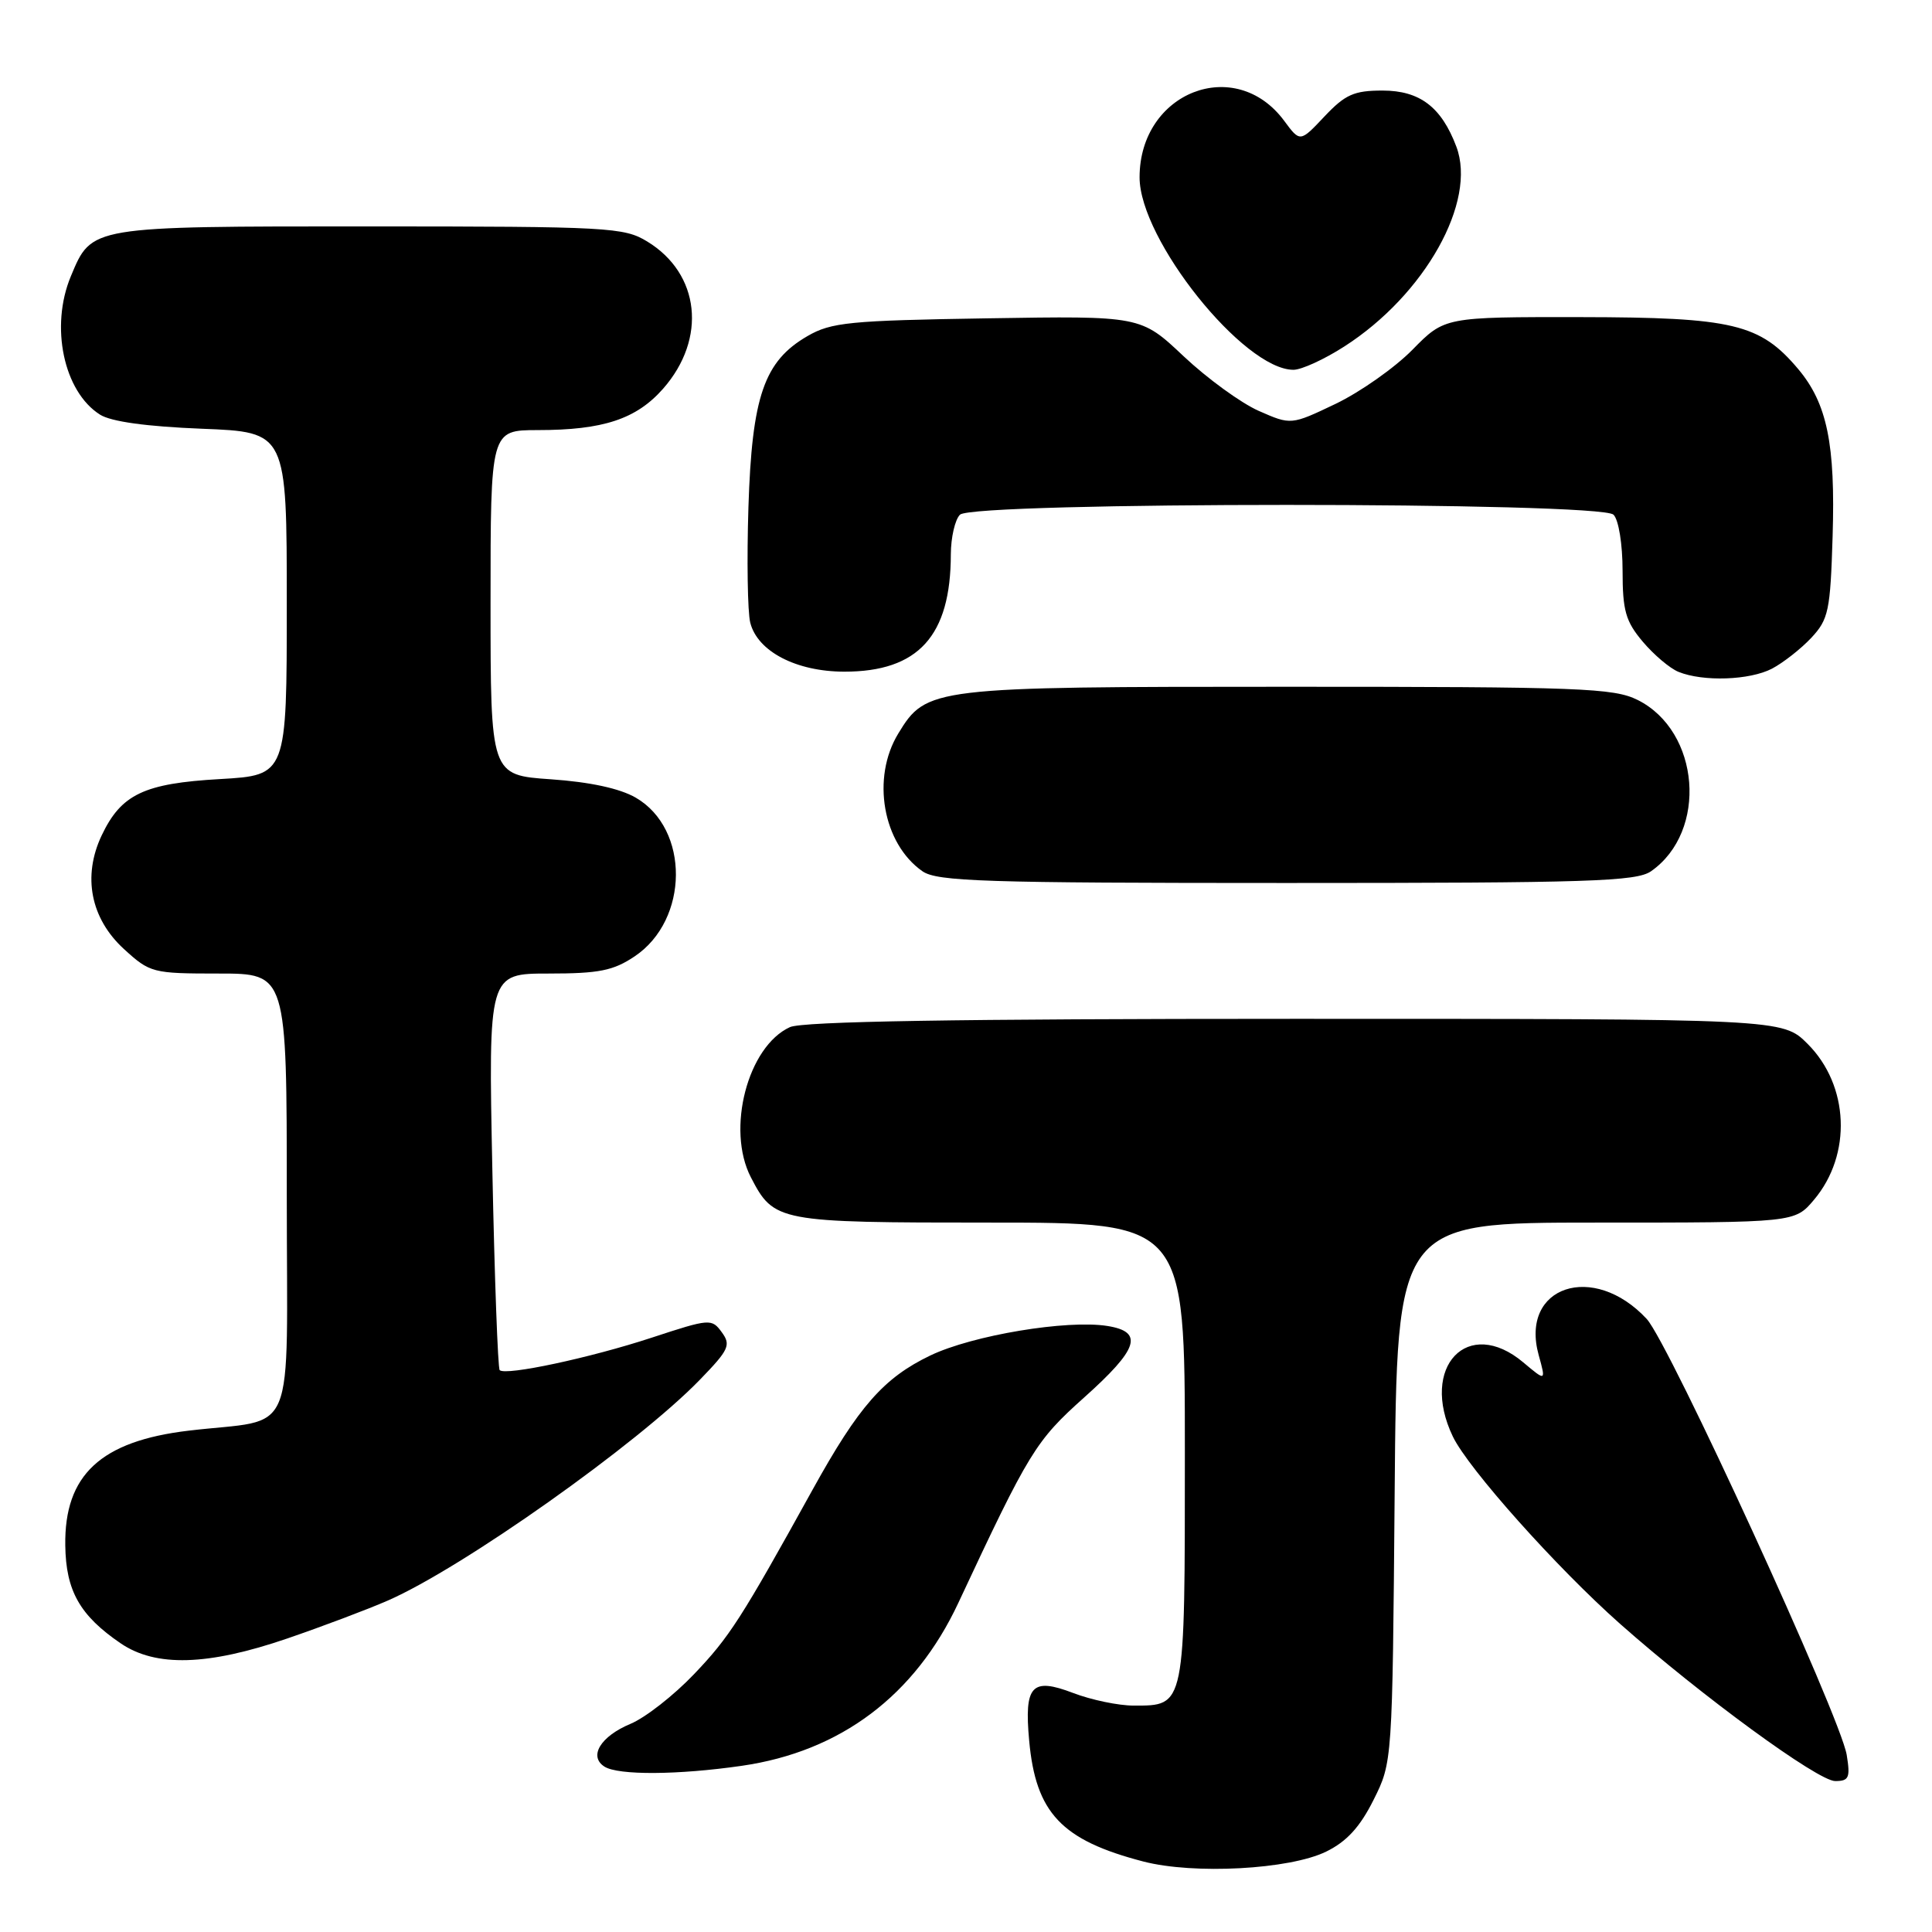 <?xml version="1.0" encoding="UTF-8" standalone="no"?>
<!DOCTYPE svg PUBLIC "-//W3C//DTD SVG 1.1//EN" "http://www.w3.org/Graphics/SVG/1.1/DTD/svg11.dtd" >
<svg xmlns="http://www.w3.org/2000/svg" xmlns:xlink="http://www.w3.org/1999/xlink" version="1.1" viewBox="0 0 256 256">
 <g >
 <path fill="currentColor"
d=" M 175.72 245.35 C 178.44 244.02 180.20 242.10 182.00 238.50 C 184.50 233.50 184.50 233.50 184.80 197.75 C 185.09 162.00 185.09 162.00 211.46 162.00 C 237.82 162.00 237.82 162.00 240.37 158.97 C 245.41 152.99 245.03 143.83 239.52 138.32 C 236.20 135.00 236.20 135.00 171.65 135.00 C 126.72 135.00 106.36 135.34 104.67 136.10 C 99.07 138.66 96.21 149.64 99.49 155.99 C 102.56 161.91 103.03 162.00 131.22 162.00 C 157.00 162.00 157.00 162.00 157.00 192.43 C 157.00 226.38 157.08 226.00 150.21 226.00 C 148.21 226.00 144.60 225.25 142.20 224.33 C 136.70 222.23 135.70 223.32 136.37 230.64 C 137.24 240.22 140.65 243.84 151.50 246.66 C 158.21 248.40 170.87 247.72 175.72 245.35 Z  M 244.70 232.54 C 243.88 227.49 221.16 177.98 218.20 174.77 C 211.14 167.16 201.36 170.41 203.88 179.54 C 204.85 183.05 204.85 183.05 201.85 180.53 C 194.50 174.34 188.07 181.10 192.51 190.35 C 194.56 194.61 206.29 207.75 214.67 215.17 C 225.47 224.73 240.89 236.00 243.17 236.00 C 245.00 236.00 245.19 235.56 244.70 232.54 Z  M 98.28 233.98 C 111.38 232.09 121.24 224.67 126.98 212.40 C 136.37 192.32 137.23 190.92 143.66 185.17 C 150.85 178.74 151.59 176.48 146.75 175.70 C 141.39 174.84 128.86 176.93 123.27 179.61 C 117.09 182.58 113.78 186.35 107.69 197.36 C 98.20 214.52 96.65 216.93 91.95 221.85 C 89.29 224.64 85.51 227.60 83.54 228.42 C 79.57 230.08 77.96 232.73 80.10 234.09 C 81.94 235.25 89.84 235.20 98.28 233.98 Z  M 38.06 217.11 C 42.70 215.52 48.69 213.26 51.37 212.09 C 61.27 207.77 84.50 191.33 92.76 182.80 C 96.59 178.85 96.88 178.22 95.64 176.53 C 94.31 174.70 94.05 174.72 86.38 177.24 C 78.20 179.93 66.99 182.32 66.21 181.55 C 65.97 181.30 65.53 169.38 65.24 155.05 C 64.71 129.00 64.71 129.00 72.70 129.00 C 79.37 129.00 81.27 128.62 84.10 126.72 C 91.31 121.88 91.40 109.85 84.25 105.70 C 82.13 104.47 78.18 103.62 73.00 103.26 C 65.00 102.71 65.00 102.71 65.00 79.86 C 65.00 57.00 65.00 57.00 71.25 56.99 C 79.93 56.99 84.32 55.53 87.87 51.50 C 93.69 44.87 92.76 36.26 85.76 32.00 C 82.68 30.12 80.68 30.01 48.97 30.00 C 11.79 30.00 12.18 29.94 9.39 36.60 C 6.61 43.26 8.43 51.89 13.25 54.94 C 14.71 55.87 19.43 56.52 26.75 56.81 C 38.00 57.25 38.00 57.25 38.00 79.99 C 38.00 102.72 38.00 102.72 29.17 103.23 C 19.08 103.80 16.06 105.24 13.47 110.70 C 10.91 116.11 12.00 121.70 16.42 125.75 C 19.88 128.91 20.21 129.00 28.99 129.00 C 38.00 129.00 38.00 129.00 38.00 158.41 C 38.00 191.53 39.54 187.84 25.00 189.57 C 13.34 190.95 8.51 195.45 8.65 204.78 C 8.73 210.80 10.59 214.07 15.99 217.75 C 20.64 220.92 27.53 220.72 38.06 217.11 Z  M 218.78 115.44 C 226.32 110.16 225.28 96.89 217.00 92.75 C 213.83 91.17 209.45 91.00 170.72 91.00 C 123.42 91.00 122.75 91.08 119.03 97.19 C 115.44 103.07 116.96 111.76 122.22 115.44 C 124.16 116.80 130.38 117.00 170.50 117.00 C 210.62 117.00 216.84 116.80 218.78 115.44 Z  M 234.80 88.60 C 236.28 87.82 238.62 85.99 240.00 84.52 C 242.29 82.07 242.53 80.94 242.83 71.09 C 243.21 58.85 242.11 53.47 238.27 48.90 C 233.21 42.90 229.64 42.05 209.46 42.02 C 191.42 42.00 191.42 42.00 187.16 46.34 C 184.81 48.73 180.23 51.95 176.98 53.51 C 171.07 56.33 171.07 56.33 166.78 54.44 C 164.43 53.40 159.95 50.14 156.83 47.20 C 151.16 41.85 151.16 41.85 130.83 42.18 C 112.57 42.47 110.14 42.71 107.00 44.53 C 101.24 47.86 99.64 52.52 99.17 67.22 C 98.95 74.21 99.06 81.08 99.41 82.50 C 100.37 86.32 105.50 88.99 111.88 89.00 C 121.68 89.00 125.98 84.27 125.99 73.45 C 126.00 71.22 126.54 68.86 127.20 68.20 C 128.93 66.47 212.07 66.47 213.80 68.20 C 214.48 68.88 215.00 72.12 215.00 75.62 C 215.00 80.91 215.40 82.33 217.67 85.02 C 219.14 86.76 221.27 88.57 222.42 89.03 C 225.68 90.35 231.84 90.14 234.80 88.60 Z  M 178.13 45.91 C 188.81 39.06 195.73 26.70 192.97 19.42 C 190.99 14.17 188.12 12.00 183.19 12.00 C 179.41 12.00 178.25 12.52 175.50 15.43 C 172.27 18.86 172.27 18.86 170.17 16.02 C 163.69 7.25 151.00 12.20 151.00 23.50 C 151.00 31.75 164.80 49.00 171.39 49.00 C 172.46 49.00 175.49 47.61 178.13 45.91 Z "/>
</g>
</svg>